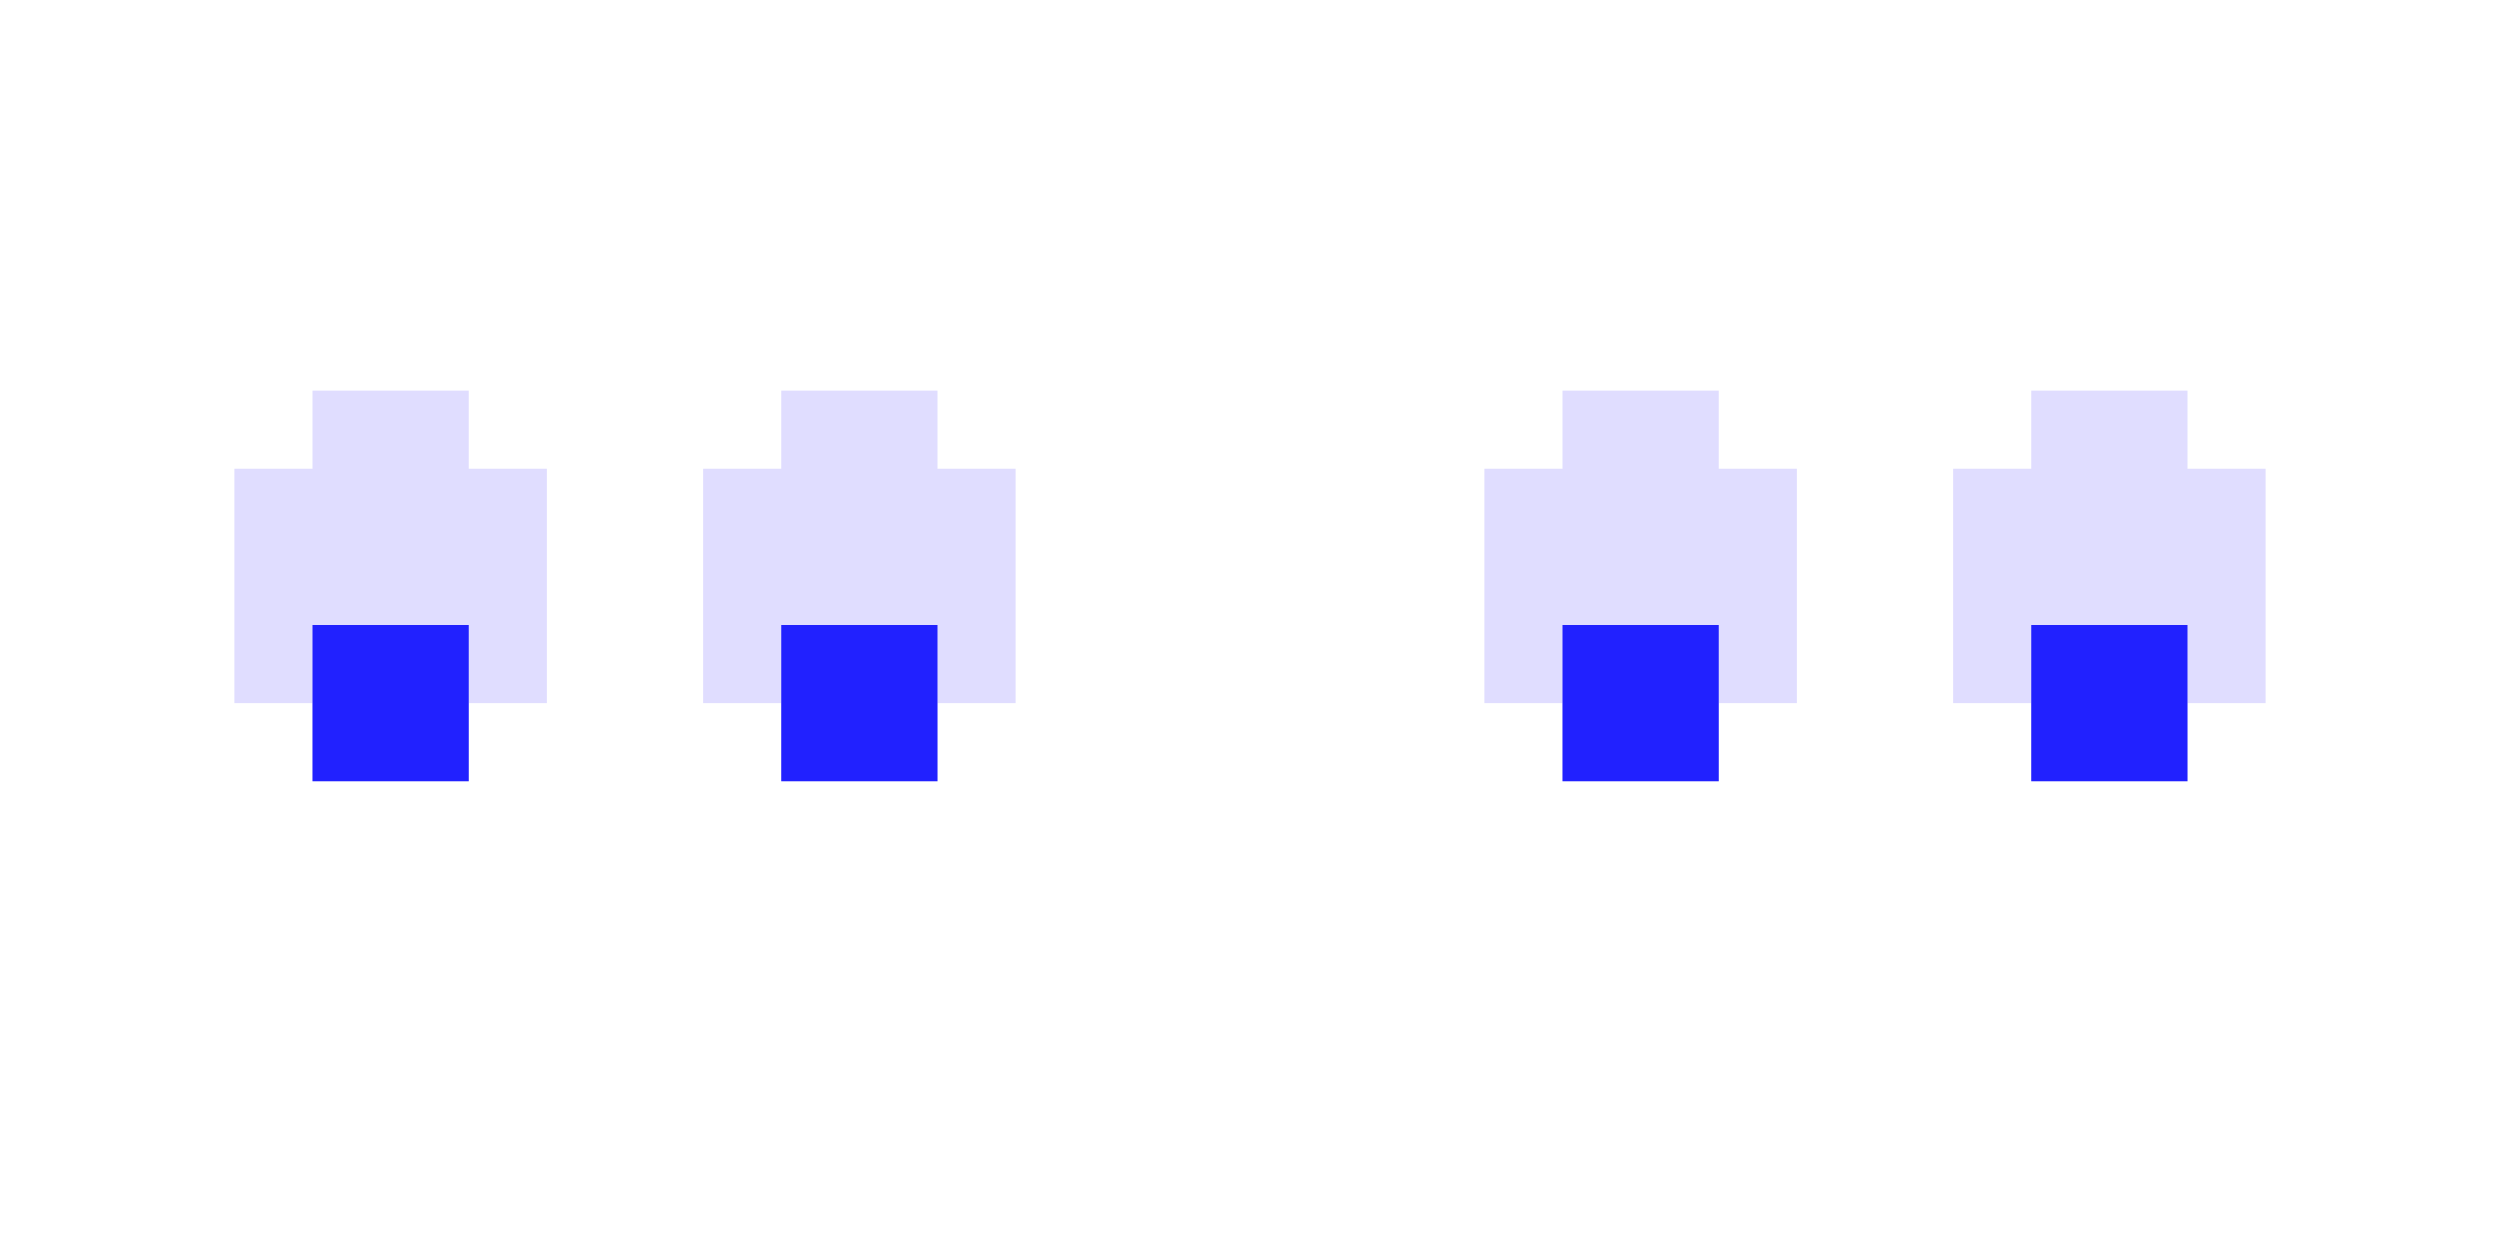 <svg xmlns="http://www.w3.org/2000/svg" width="32" height="16" fill="none" viewBox="0 0 32 16"><path fill="#E0DDFF" d="M4 9V10H6V9H7V6H6V5H4V6H3V9H4Z"/><path fill="#2121FF" d="M4 10V8H6V10H4Z"/><path fill="#E0DDFF" d="M10 9V10H12V9H13V6H12V5H10V6H9V9H10Z"/><path fill="#2121FF" d="M10 10V8H12V10H10Z"/><path fill="#E0DDFF" d="M20 9V10H22V9H23V6H22V5H20V6H19V9H20Z"/><path fill="#2121FF" d="M20 10V8H22V10H20Z"/><path fill="#E0DDFF" d="M26 9V10H28V9H29V6H28V5H26V6H25V9H26Z"/><path fill="#2121FF" d="M26 10V8H28V10H26Z"/></svg>